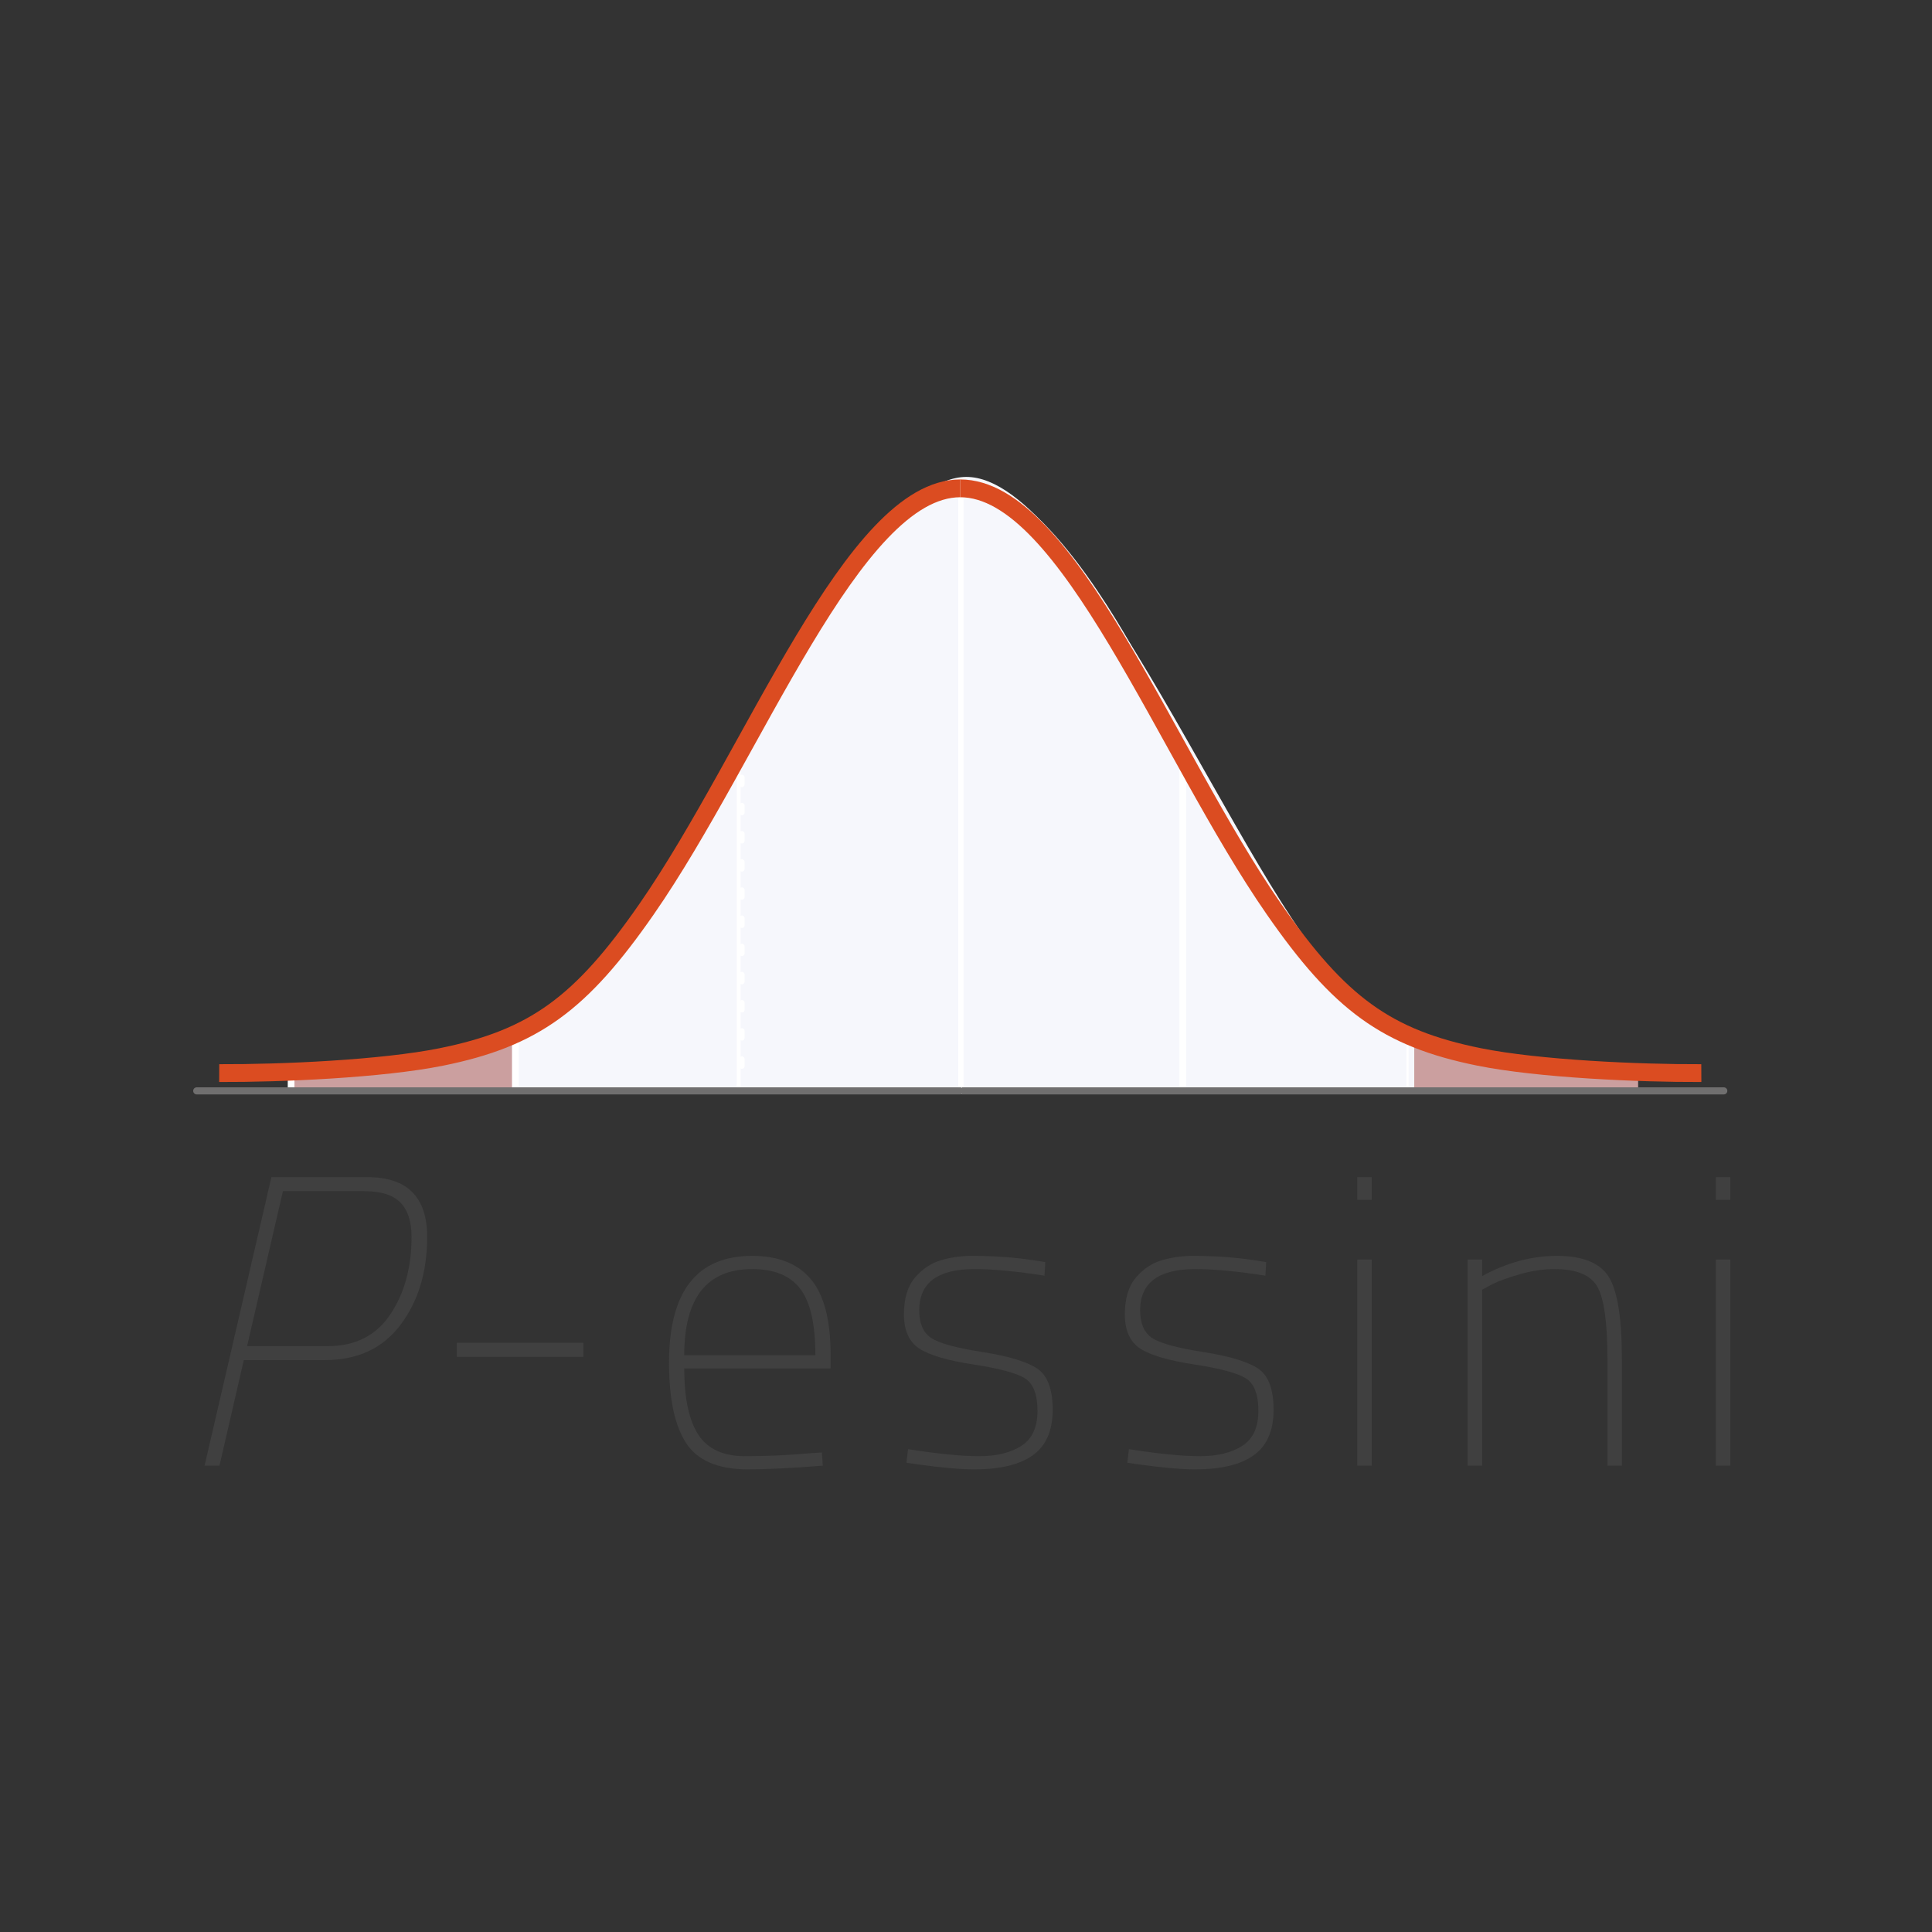 <svg xmlns="http://www.w3.org/2000/svg" xmlns:xlink="http://www.w3.org/1999/xlink" width="500" zoomAndPan="magnify" viewBox="0 0 375 375" height="500" preserveAspectRatio="xMidYMid meet" version="1.0"><rect x="0" y="0" width="375" height="375" fill="#333333" stroke="none"/><defs><g/><clipPath id="45804bd316"><path d="M 143 92 L 232 92 L 232 212.484 L 143 212.484 Z M 143 92 " clip-rule="nonzero"/></clipPath><clipPath id="bc39f3bdd9"><path d="M 186 92 L 189 92 L 189 212.484 L 186 212.484 Z M 186 92 " clip-rule="nonzero"/></clipPath><clipPath id="a956b483a1"><path d="M 230 145 L 232 145 L 232 212.484 L 230 212.484 Z M 230 145 " clip-rule="nonzero"/></clipPath><clipPath id="5f839ef0cb"><path d="M 273 200 L 276 200 L 276 212.484 L 273 212.484 Z M 273 200 " clip-rule="nonzero"/></clipPath><clipPath id="78dda58937"><path d="M 317 207 L 320 207 L 320 212.484 L 317 212.484 Z M 317 207 " clip-rule="nonzero"/></clipPath><clipPath id="a80c2b9041"><path d="M 143 210 L 145 210 L 145 212.484 L 143 212.484 Z M 143 210 " clip-rule="nonzero"/></clipPath><clipPath id="a4228560c9"><path d="M 99 200 L 102 200 L 102 212.484 L 99 212.484 Z M 99 200 " clip-rule="nonzero"/></clipPath><clipPath id="7df2a475c9"><path d="M 55 207 L 58 207 L 58 212.484 L 55 212.484 Z M 55 207 " clip-rule="nonzero"/></clipPath><clipPath id="f753a21863"><path d="M 138.238 91.793 L 337.5 91.793 L 337.5 212.43 L 138.238 212.43 Z M 138.238 91.793 " clip-rule="nonzero"/></clipPath><clipPath id="7dfc9564c6"><path d="M 37.5 91.793 L 236.797 91.793 L 236.797 212.43 L 37.5 212.43 Z M 37.5 91.793 " clip-rule="nonzero"/></clipPath><clipPath id="8ee7c112d2"><path d="M 37.5 211 L 188.199 211 L 188.199 212.43 L 37.5 212.43 Z M 37.5 211 " clip-rule="nonzero"/></clipPath><clipPath id="50edf4b1c0"><path d="M 186.746 211 L 337.5 211 L 337.5 212.43 L 186.746 212.43 Z M 186.746 211 " clip-rule="nonzero"/></clipPath></defs><path fill="#cb9f9f" d="M 317.961 211.73 L 57.043 211.73 L 57.043 207.969 C 57.043 207.969 83.02 208.246 100.496 201.336 C 109.996 197.059 262.207 197.09 274.504 201.336 C 291.945 209.234 317.961 207.969 317.961 207.969 L 317.961 211.73 " fill-opacity="1" fill-rule="nonzero"/><path fill="#f6f7fc" d="M 274.504 211.73 L 100.496 211.73 L 100.496 200.594 C 100.496 200.594 104.57 201.344 117.762 187.219 C 135.016 168.742 165.984 92.57 187.566 92.57 C 210.18 92.57 241.781 173.293 260.32 190.426 C 276.824 205.672 274.504 200.59 274.504 200.59 L 274.504 211.73 " fill-opacity="1" fill-rule="nonzero"/><path fill="#f6f7fc" d="M 231.113 211.488 L 144 211.488 L 144 146.867 C 144 146.867 149.387 135.996 153.93 128.332 C 158.469 120.672 173.234 93.086 187.613 93.191 C 201.988 93.293 217.898 122.27 221.074 127.949 C 224.25 133.629 231.113 145.91 231.113 145.91 L 231.113 211.488 " fill-opacity="1" fill-rule="nonzero"/><g clip-path="url(#45804bd316)"><path stroke-linecap="round" transform="matrix(0.009, 0, 0, -0.009, 37.5, 212.431)" fill="none" stroke-linejoin="round" d="M 21340.902 77.006 L 11733.037 77.006 L 11733.037 7181.718 C 11733.037 7181.718 12327.12 8376.932 12828.149 9219.121 C 13329.178 10061.311 14957.63 13094.653 16543.001 13083.058 C 18128.803 13071.462 19883.481 9886.087 20233.727 9261.639 C 20583.543 8636.761 21340.902 7286.509 21340.902 7286.509 Z M 21340.902 77.006 " stroke="#ffffff" stroke-width="144.834" stroke-opacity="1" stroke-miterlimit="10"/></g><g clip-path="url(#bc39f3bdd9)"><path stroke-linecap="round" transform="matrix(0.009, 0, 0, -0.009, 37.5, 212.431)" fill="none" stroke-linejoin="round" d="M 16543.001 77.006 L 16543.001 13083.058 " stroke="#ffffff" stroke-width="144.834" stroke-opacity="1" stroke-miterlimit="10"/></g><g clip-path="url(#a956b483a1)"><path stroke-linecap="round" transform="matrix(0.009, 0, 0, -0.009, 37.5, 212.431)" fill="none" stroke-linejoin="round" d="M 21340.902 77.006 L 21340.902 7293.38 " stroke="#ffffff" stroke-width="144.834" stroke-opacity="1" stroke-miterlimit="10"/></g><g clip-path="url(#5f839ef0cb)"><path stroke-linecap="round" transform="matrix(0.009, 0, 0, -0.009, 37.5, 212.431)" fill="none" stroke-linejoin="round" d="M 26138.372 77.006 L 26138.372 1278.661 " stroke="#ffffff" stroke-width="144.834" stroke-opacity="1" stroke-miterlimit="10"/></g><g clip-path="url(#78dda58937)"><path stroke-linecap="round" transform="matrix(0.009, 0, 0, -0.009, 37.5, 212.431)" fill="none" stroke-linejoin="round" d="M 30974.185 77.006 L 30974.185 460.093 " stroke="#ffffff" stroke-width="144.834" stroke-opacity="1" stroke-miterlimit="10"/></g><g clip-path="url(#a80c2b9041)"><path stroke-linecap="round" transform="matrix(0.009, 0, 0, -0.009, 37.5, 212.431)" fill="none" stroke-linejoin="round" d="M 11745.1 77.006 L 11745.1 153.452 " stroke="#ffffff" stroke-width="115.143" stroke-opacity="1" stroke-miterlimit="4"/></g><path fill="#ffffff" d="M 144.52 206.934 L 144.52 205.566 C 144.52 205.422 144.469 205.297 144.367 205.195 C 144.262 205.094 144.141 205.043 143.996 205.043 C 143.852 205.043 143.73 205.094 143.629 205.195 C 143.523 205.297 143.473 205.422 143.473 205.566 L 143.473 206.934 C 143.473 207.078 143.523 207.203 143.629 207.305 C 143.73 207.406 143.852 207.457 143.996 207.457 C 144.141 207.457 144.262 207.406 144.367 207.305 C 144.469 207.203 144.52 207.078 144.52 206.934 Z M 144.52 201.465 L 144.52 200.098 C 144.52 199.953 144.469 199.832 144.367 199.73 C 144.262 199.625 144.141 199.574 143.996 199.574 C 143.852 199.574 143.73 199.625 143.629 199.73 C 143.523 199.832 143.473 199.953 143.473 200.098 L 143.473 201.465 C 143.473 201.609 143.523 201.734 143.629 201.836 C 143.73 201.938 143.852 201.988 143.996 201.988 C 144.141 201.988 144.262 201.938 144.367 201.836 C 144.469 201.734 144.52 201.609 144.52 201.465 Z M 144.52 196 L 144.52 194.633 C 144.52 194.488 144.469 194.363 144.367 194.262 C 144.262 194.16 144.141 194.109 143.996 194.109 C 143.852 194.109 143.73 194.16 143.629 194.262 C 143.523 194.363 143.473 194.488 143.473 194.633 L 143.473 196 C 143.473 196.145 143.523 196.266 143.629 196.367 C 143.73 196.473 143.852 196.523 143.996 196.523 C 144.141 196.523 144.262 196.473 144.367 196.367 C 144.469 196.266 144.52 196.145 144.52 196 Z M 144.52 190.531 L 144.52 189.164 C 144.52 189.02 144.469 188.895 144.367 188.793 C 144.262 188.691 144.141 188.641 143.996 188.641 C 143.852 188.641 143.73 188.691 143.629 188.793 C 143.523 188.895 143.473 189.02 143.473 189.164 L 143.473 190.531 C 143.473 190.676 143.523 190.801 143.629 190.902 C 143.73 191.004 143.852 191.055 143.996 191.055 C 144.141 191.055 144.262 191.004 144.367 190.902 C 144.469 190.801 144.52 190.676 144.52 190.531 Z M 144.52 185.062 L 144.52 183.695 C 144.52 183.551 144.469 183.43 144.367 183.328 C 144.262 183.223 144.141 183.172 143.996 183.172 C 143.852 183.172 143.73 183.223 143.629 183.328 C 143.523 183.43 143.473 183.551 143.473 183.695 L 143.473 185.062 C 143.473 185.207 143.523 185.332 143.629 185.434 C 143.73 185.535 143.852 185.586 143.996 185.586 C 144.141 185.586 144.262 185.535 144.367 185.434 C 144.469 185.332 144.52 185.207 144.52 185.062 Z M 144.52 179.598 L 144.52 178.23 C 144.52 178.086 144.469 177.961 144.367 177.859 C 144.262 177.758 144.141 177.707 143.996 177.707 C 143.852 177.707 143.73 177.758 143.629 177.859 C 143.523 177.961 143.473 178.086 143.473 178.23 L 143.473 179.598 C 143.473 179.742 143.523 179.863 143.629 179.969 C 143.73 180.07 143.852 180.121 143.996 180.121 C 144.141 180.121 144.262 180.07 144.367 179.969 C 144.469 179.863 144.52 179.742 144.52 179.598 Z M 144.52 174.129 L 144.52 172.762 C 144.52 172.617 144.469 172.496 144.367 172.391 C 144.262 172.289 144.141 172.238 143.996 172.238 C 143.852 172.238 143.73 172.289 143.629 172.391 C 143.523 172.496 143.473 172.617 143.473 172.762 L 143.473 174.129 C 143.473 174.273 143.523 174.398 143.629 174.5 C 143.73 174.602 143.852 174.652 143.996 174.652 C 144.141 174.652 144.262 174.602 144.367 174.5 C 144.469 174.398 144.52 174.273 144.52 174.129 Z M 144.52 168.66 L 144.52 167.293 C 144.52 167.148 144.469 167.027 144.367 166.926 C 144.262 166.824 144.141 166.77 143.996 166.77 C 143.852 166.77 143.73 166.824 143.629 166.926 C 143.523 167.027 143.473 167.148 143.473 167.293 L 143.473 168.66 C 143.473 168.805 143.523 168.93 143.629 169.031 C 143.73 169.133 143.852 169.184 143.996 169.184 C 144.141 169.184 144.262 169.133 144.367 169.031 C 144.469 168.93 144.52 168.805 144.52 168.66 Z M 144.52 163.195 L 144.52 161.828 C 144.52 161.684 144.469 161.559 144.367 161.457 C 144.262 161.355 144.141 161.305 143.996 161.305 C 143.852 161.305 143.73 161.355 143.629 161.457 C 143.523 161.559 143.473 161.684 143.473 161.828 L 143.473 163.195 C 143.473 163.34 143.523 163.461 143.629 163.566 C 143.73 163.668 143.852 163.719 143.996 163.719 C 144.141 163.719 144.262 163.668 144.367 163.566 C 144.469 163.461 144.52 163.34 144.52 163.195 Z M 144.52 157.727 L 144.52 156.359 C 144.52 156.215 144.469 156.094 144.367 155.988 C 144.262 155.887 144.141 155.836 143.996 155.836 C 143.852 155.836 143.73 155.887 143.629 155.988 C 143.523 156.094 143.473 156.215 143.473 156.359 L 143.473 157.727 C 143.473 157.871 143.523 157.996 143.629 158.098 C 143.73 158.199 143.852 158.25 143.996 158.25 C 144.141 158.25 144.262 158.199 144.367 158.098 C 144.469 157.996 144.52 157.871 144.52 157.727 Z M 144.52 152.258 L 144.52 150.895 C 144.52 150.75 144.469 150.625 144.367 150.523 C 144.262 150.422 144.141 150.367 143.996 150.367 C 143.852 150.367 143.73 150.422 143.629 150.523 C 143.523 150.625 143.473 150.75 143.473 150.895 L 143.473 152.258 C 143.473 152.402 143.523 152.527 143.629 152.629 C 143.73 152.73 143.852 152.781 143.996 152.781 C 144.141 152.781 144.262 152.73 144.367 152.629 C 144.469 152.527 144.52 152.402 144.52 152.258 Z M 144.52 152.258 " fill-opacity="1" fill-rule="nonzero"/><path stroke-linecap="round" transform="matrix(0.009, 0, 0, -0.009, 37.5, 212.431)" fill="none" stroke-linejoin="round" d="M 11745.1 7216.505 L 11745.1 7293.38 " stroke="#ffffff" stroke-width="115.143" stroke-opacity="1" stroke-miterlimit="4"/><g clip-path="url(#a4228560c9)"><path stroke-linecap="round" transform="matrix(0.009, 0, 0, -0.009, 37.5, 212.431)" fill="none" stroke-linejoin="round" d="M 6947.629 77.006 L 6947.629 1278.661 " stroke="#ffffff" stroke-width="144.834" stroke-opacity="1" stroke-miterlimit="10"/></g><g clip-path="url(#7df2a475c9)"><path stroke-linecap="round" transform="matrix(0.009, 0, 0, -0.009, 37.5, 212.431)" fill="none" stroke-linejoin="round" d="M 2111.386 77.006 L 2111.386 460.093 " stroke="#ffffff" stroke-width="144.834" stroke-opacity="1" stroke-miterlimit="10"/></g><g clip-path="url(#f753a21863)"><path stroke-linecap="butt" transform="matrix(0.009, 0, 0, -0.009, 37.5, 212.431)" fill="none" stroke-linejoin="miter" d="M 16543.001 13071.462 C 18858.59 13071.462 20985.055 7342.769 23308.83 3995.055 C 24719.724 1962.377 25732.121 1212.094 27736.237 808.392 C 29011.857 551.14 31185.711 454.51 32525.091 460.522 " stroke="#db4c21" stroke-width="383.81" stroke-opacity="1" stroke-miterlimit="10"/></g><g clip-path="url(#7dfc9564c6)"><path stroke-linecap="butt" transform="matrix(0.009, 0, 0, -0.009, 37.5, 212.431)" fill="none" stroke-linejoin="miter" d="M 16543.001 13071.462 C 14227.412 13071.462 12101.377 7342.769 9777.172 3995.055 C 8366.278 1962.377 7353.881 1212.094 5349.765 808.392 C 4074.145 551.14 1900.722 454.51 560.911 460.522 " stroke="#db4c21" stroke-width="383.81" stroke-opacity="1" stroke-miterlimit="10"/></g><g clip-path="url(#8ee7c112d2)"><path stroke-linecap="round" transform="matrix(0.009, 0, 0, -0.009, 37.5, 212.431)" fill="none" stroke-linejoin="round" d="M 76.683 77.006 L 16543.001 77.006 " stroke="#706f6f" stroke-width="153.524" stroke-opacity="1" stroke-miterlimit="10"/></g><g clip-path="url(#50edf4b1c0)"><path stroke-linecap="round" transform="matrix(0.009, 0, 0, -0.009, 37.5, 212.431)" fill="none" stroke-linejoin="round" d="M 33009.318 77.006 L 16543.001 77.006 " stroke="#706f6f" stroke-width="153.524" stroke-opacity="1" stroke-miterlimit="10"/></g><g fill="#404040" fill-opacity="1"><g transform="translate(32.836, 284.484)"><g><path d="M 30.156 -20.484 L 14.484 -20.484 L 9.766 0 L 6.875 0 L 19.844 -56 L 38.484 -56 C 46.211 -56 50.078 -52.133 50.078 -44.406 C 50.078 -37.625 48.359 -31.941 44.922 -27.359 C 41.484 -22.773 36.562 -20.484 30.156 -20.484 Z M 30.797 -23.203 C 36.129 -23.203 40.172 -25.254 42.922 -29.359 C 45.672 -33.461 47.047 -38.477 47.047 -44.406 C 47.047 -47.383 46.32 -49.609 44.875 -51.078 C 43.438 -52.547 41.094 -53.281 37.844 -53.281 L 22.078 -53.281 L 15.125 -23.203 Z M 30.797 -23.203 "/></g></g></g><g fill="#404040" fill-opacity="1"><g transform="translate(82.582, 284.484)"><g><path d="M 6.078 -21.125 L 6.078 -23.844 L 30.641 -23.844 L 30.641 -21.125 Z M 6.078 -21.125 "/></g></g></g><g fill="#404040" fill-opacity="1"><g transform="translate(125.218, 284.484)"><g><path d="M 31.922 -2.406 L 34.312 -2.562 L 34.484 0 C 28.504 0.477 23.57 0.719 19.688 0.719 C 14.031 0.664 10.109 -1.051 7.922 -4.438 C 5.734 -7.82 4.641 -13.008 4.641 -20 C 4.641 -33.812 10.023 -40.719 20.797 -40.719 C 25.867 -40.719 29.672 -39.195 32.203 -36.156 C 34.734 -33.113 36 -28.234 36 -21.516 L 36 -18.875 L 7.594 -18.875 C 7.594 -13.113 8.5 -8.832 10.312 -6.031 C 12.133 -3.238 15.148 -1.844 19.359 -1.844 C 23.578 -1.844 27.766 -2.031 31.922 -2.406 Z M 7.594 -21.438 L 33.047 -21.438 C 33.047 -27.469 32.07 -31.758 30.125 -34.312 C 28.176 -36.875 25.066 -38.156 20.797 -38.156 C 11.992 -38.156 7.594 -32.582 7.594 -21.438 Z M 7.594 -21.438 "/></g></g></g><g fill="#404040" fill-opacity="1"><g transform="translate(171.375, 284.484)"><g><path d="M 17.766 -38.156 C 10.617 -38.156 7.047 -35.488 7.047 -30.156 C 7.047 -27.656 7.789 -25.883 9.281 -24.844 C 10.77 -23.801 14.07 -22.879 19.188 -22.078 C 24.312 -21.273 27.883 -20.207 29.906 -18.875 C 31.938 -17.539 32.953 -14.859 32.953 -10.828 C 32.953 -6.805 31.672 -3.875 29.109 -2.031 C 26.555 -0.195 22.773 0.719 17.766 0.719 C 15.047 0.719 11.414 0.398 6.875 -0.234 L 4.562 -0.562 L 4.875 -3.203 C 10.633 -2.297 15.223 -1.844 18.641 -1.844 C 22.055 -1.844 24.801 -2.508 26.875 -3.844 C 28.957 -5.176 30 -7.441 30 -10.641 C 30 -13.836 29.188 -15.941 27.562 -16.953 C 25.938 -17.973 22.602 -18.867 17.562 -19.641 C 12.52 -20.41 9.008 -21.445 7.031 -22.75 C 5.062 -24.062 4.078 -26.266 4.078 -29.359 C 4.078 -32.453 4.797 -34.836 6.234 -36.516 C 7.68 -38.203 9.363 -39.32 11.281 -39.875 C 13.195 -40.438 15.195 -40.719 17.281 -40.719 C 21.602 -40.719 25.656 -40.426 29.438 -39.844 L 31.516 -39.516 L 31.359 -36.875 C 25.922 -37.727 21.391 -38.156 17.766 -38.156 Z M 17.766 -38.156 "/></g></g></g><g fill="#404040" fill-opacity="1"><g transform="translate(214.251, 284.484)"><g><path d="M 17.766 -38.156 C 10.617 -38.156 7.047 -35.488 7.047 -30.156 C 7.047 -27.656 7.789 -25.883 9.281 -24.844 C 10.77 -23.801 14.07 -22.879 19.188 -22.078 C 24.312 -21.273 27.883 -20.207 29.906 -18.875 C 31.938 -17.539 32.953 -14.859 32.953 -10.828 C 32.953 -6.805 31.672 -3.875 29.109 -2.031 C 26.555 -0.195 22.773 0.719 17.766 0.719 C 15.047 0.719 11.414 0.398 6.875 -0.234 L 4.562 -0.562 L 4.875 -3.203 C 10.633 -2.297 15.223 -1.844 18.641 -1.844 C 22.055 -1.844 24.801 -2.508 26.875 -3.844 C 28.957 -5.176 30 -7.441 30 -10.641 C 30 -13.836 29.188 -15.941 27.562 -16.953 C 25.938 -17.973 22.602 -18.867 17.562 -19.641 C 12.52 -20.41 9.008 -21.445 7.031 -22.75 C 5.062 -24.062 4.078 -26.266 4.078 -29.359 C 4.078 -32.453 4.797 -34.836 6.234 -36.516 C 7.68 -38.203 9.363 -39.32 11.281 -39.875 C 13.195 -40.438 15.195 -40.719 17.281 -40.719 C 21.602 -40.719 25.656 -40.426 29.438 -39.844 L 31.516 -39.516 L 31.359 -36.875 C 25.922 -37.727 21.391 -38.156 17.766 -38.156 Z M 17.766 -38.156 "/></g></g></g><g fill="#404040" fill-opacity="1"><g transform="translate(257.127, 284.484)"><g><path d="M 6.312 0 L 6.312 -40 L 9.125 -40 L 9.125 0 Z M 6.312 -51.594 L 6.312 -56 L 9.125 -56 L 9.125 -51.594 Z M 6.312 -51.594 "/></g></g></g><g fill="#404040" fill-opacity="1"><g transform="translate(278.566, 284.484)"><g><path d="M 9.125 0 L 6.312 0 L 6.312 -40 L 9.125 -40 L 9.125 -36.797 C 13.863 -39.41 18.711 -40.719 23.672 -40.719 C 28.641 -40.719 31.973 -39.367 33.672 -36.672 C 35.379 -33.984 36.234 -28.691 36.234 -20.797 L 36.234 0 L 33.438 0 L 33.438 -20.641 C 33.438 -27.68 32.797 -32.359 31.516 -34.672 C 30.234 -36.992 27.438 -38.156 23.125 -38.156 C 20.988 -38.156 18.758 -37.82 16.438 -37.156 C 14.113 -36.488 12.316 -35.836 11.047 -35.203 L 9.125 -34.156 Z M 9.125 0 "/></g></g></g><g fill="#404040" fill-opacity="1"><g transform="translate(326.722, 284.484)"><g><path d="M 6.312 0 L 6.312 -40 L 9.125 -40 L 9.125 0 Z M 6.312 -51.594 L 6.312 -56 L 9.125 -56 L 9.125 -51.594 Z M 6.312 -51.594 "/></g></g></g></svg>
